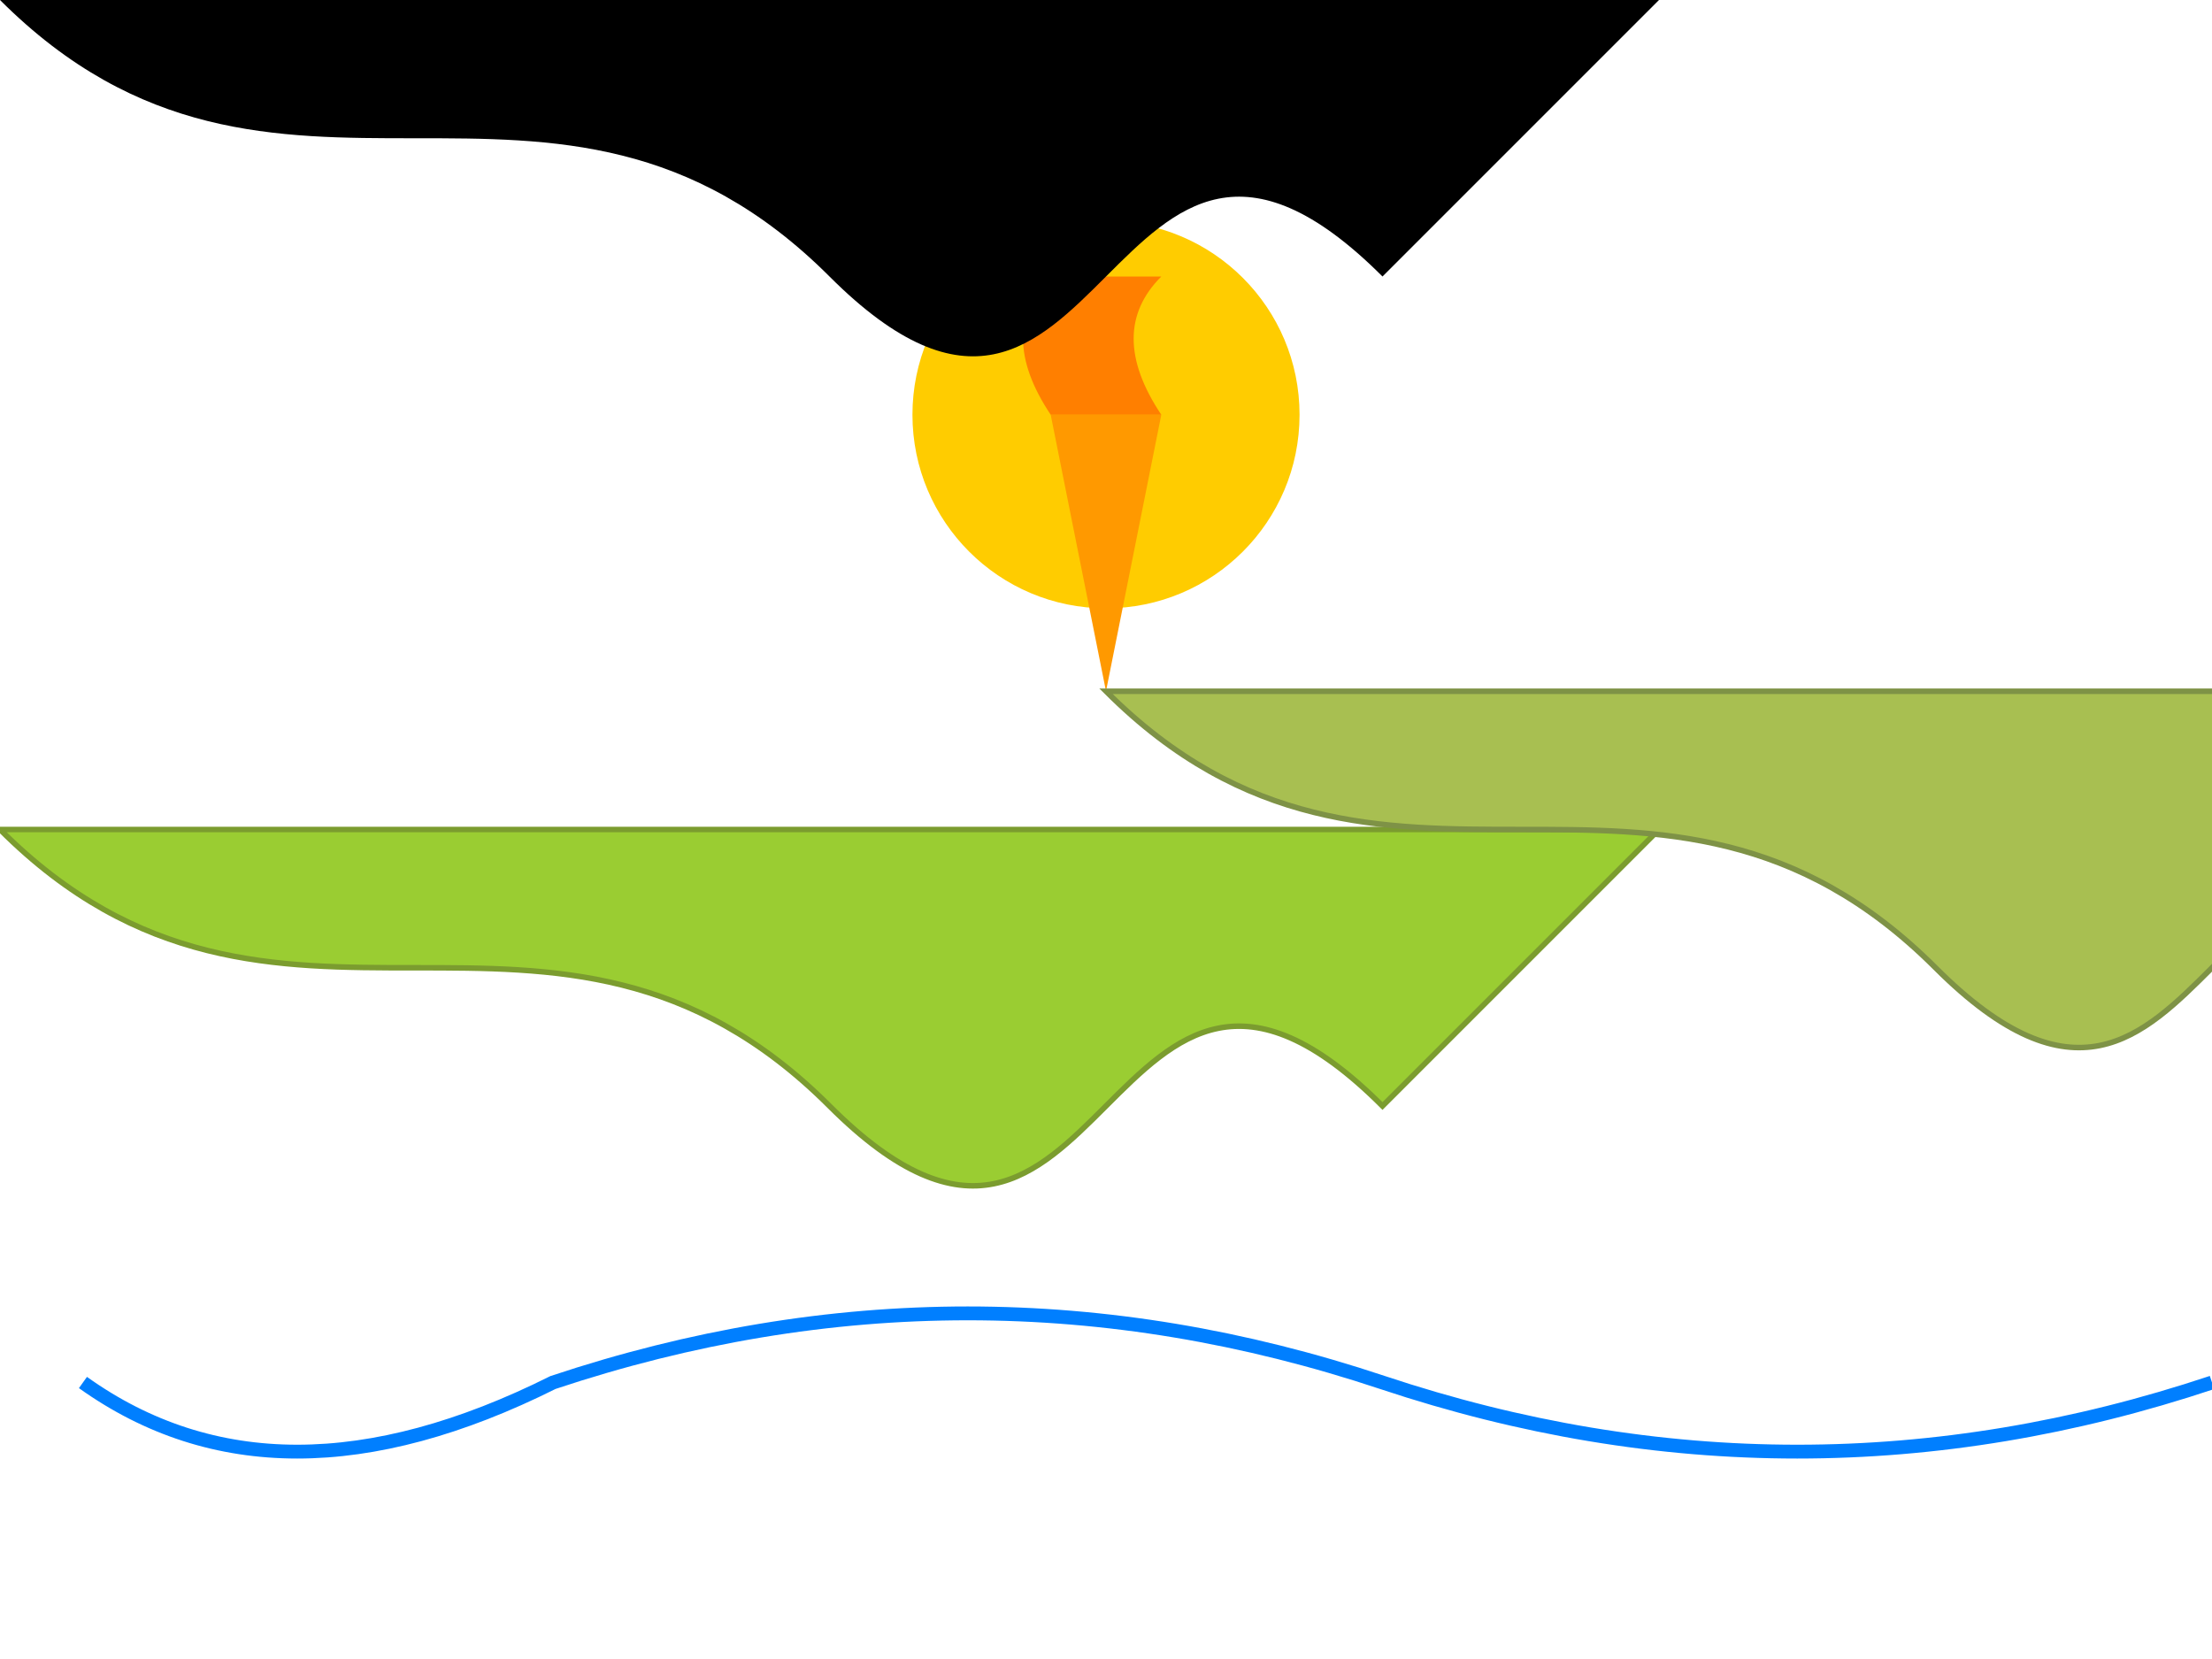 <svg width="800" height="600" xmlns="http://www.w3.org/2000/svg">
  <!-- Hot Air Balloon -->
  <circle cx="400" cy="150" r="70" fill="#FFCC00"/>
  <polygon points="380,150 420,150 400,250" fill="#FF9900"/>
  <path d="M380,150 Q360,120 380,100 H420 Q400,120 420,150 Z" fill="#FF7F00"/>

  <!-- Rolling Hills -->
  <path id="hillPattern" d="M0 0 C100 100, 200 0, 300 100 S400 0, 500 100 T600 0 Z"/>
  <use href="#hillPattern" x="0" y="300" fill="#9ACD32" stroke="#7B9C2F" stroke-width="2"/>
  <use href="#hillPattern" x="400" y="250" fill="#A8BF51" stroke="#7E9246" stroke-width="2"/>

  <!-- Winding River -->
  <path d="M30,500 Q100,550 200,500 Q350,450 500,500 Q650,550 800,500" stroke="#007FFF" fill="none" stroke-width="5"/>

  <!-- Towering Trees -->
  <defs>
    <pattern id="treePattern" patternUnits="userSpaceOnUse" width="30" height="60">
      <rect x="0" y="0" width="30" height="60" fill="#8B4513"/>
      <polygon points="15,0 30,0 15,20" fill="#006400"/>
    </pattern>
  </defs>
  <use href="#treePattern" x="100" y="200" width="30" height="60"/>
  <use href="#treePattern" x="350" y="150" width="30" height="60"/>
  <use href="#treePattern" x="600" y="250" width="30" height="60"/>

</svg>